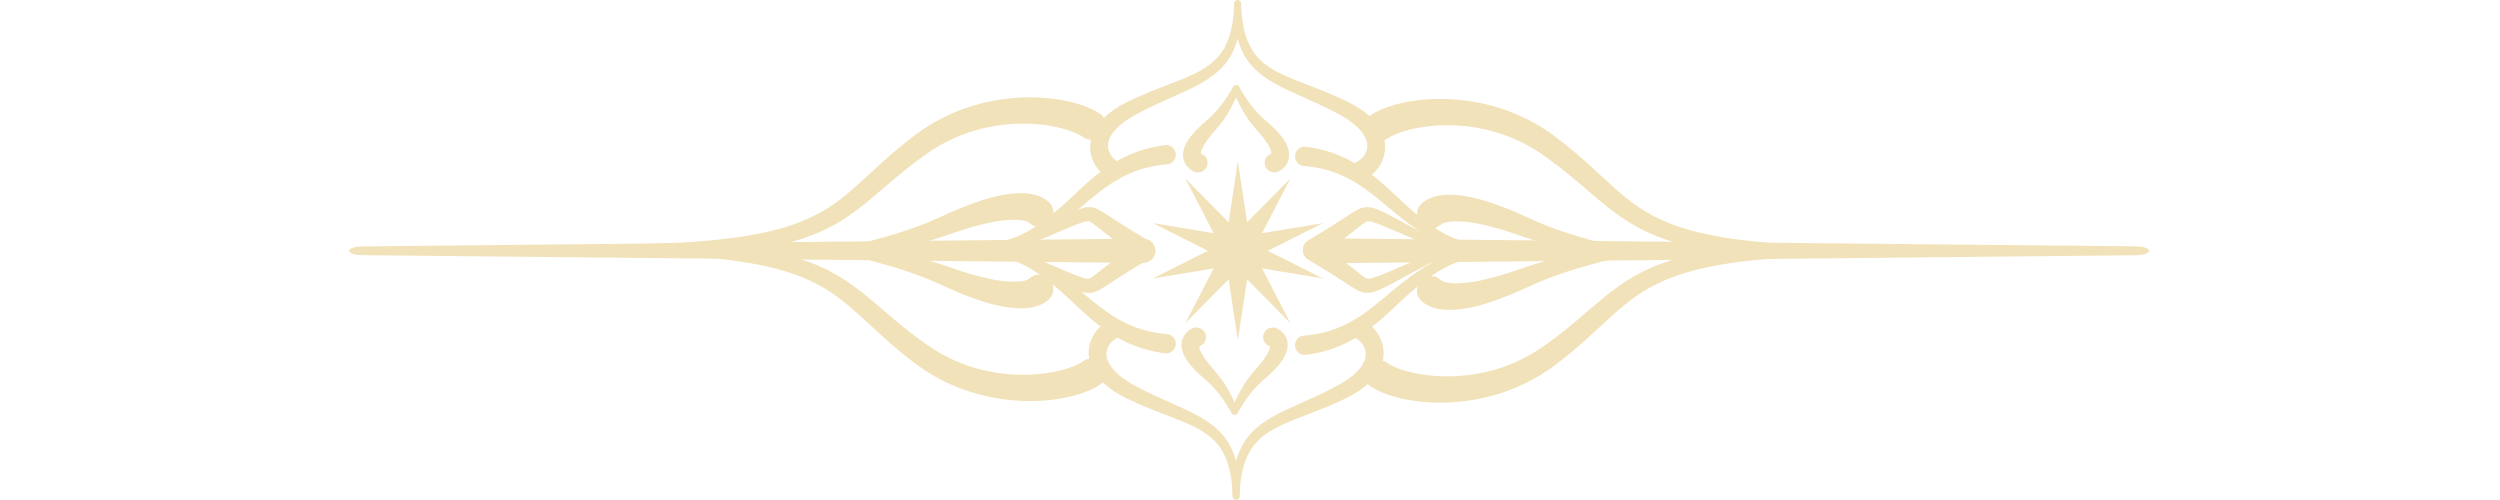 <svg xmlns="http://www.w3.org/2000/svg" xmlns:xlink="http://www.w3.org/1999/xlink" width="500" zoomAndPan="magnify" viewBox="0 0 375 75" height="100" preserveAspectRatio="xMidYMid meet" version="1.0"><defs><clipPath id="0b04ebc6e3"><path d="M 52.363 35 L 174 35 L 174 40 L 52.363 40 Z M 52.363 35 " clip-rule="nonzero"/></clipPath><clipPath id="59bd223d04"><path d="M 198 35 L 322.363 35 L 322.363 40 L 198 40 Z M 198 35 " clip-rule="nonzero"/></clipPath></defs><path fill="#f2e2b9" d="M 185.68 24.207 L 187.066 33.348 L 193.555 26.77 L 189.309 34.98 L 198.422 33.477 L 190.168 37.621 L 198.422 41.766 L 189.309 40.262 L 193.555 48.469 L 187.066 41.895 L 185.68 51.031 L 184.293 41.895 L 177.805 48.469 L 182.047 40.262 L 172.938 41.766 L 181.191 37.621 L 172.938 33.477 L 182.047 34.98 L 177.805 26.77 L 184.293 33.348 Z M 185.68 24.207 " fill-opacity="1" fill-rule="evenodd"/><path fill="#f2e2b9" d="M 154.379 41.762 C 154.633 41.637 154.852 41.441 155.109 41.316 C 155.234 41.258 155.375 41.234 155.512 41.215 C 156.391 41.078 156.996 41.512 157.102 41.59 C 157.102 41.59 157.43 41.875 157.43 41.875 C 157.516 41.992 157.617 42.102 157.691 42.223 C 157.758 42.336 158.148 42.973 157.945 43.84 C 157.785 44.523 157.348 44.902 157.27 44.973 C 156.129 45.953 154.008 46.785 149.645 45.824 C 148.473 45.566 147.527 45.273 146.301 44.844 C 140.25 42.727 140.266 41.461 127.793 38.371 C 127.645 38.336 127.637 38.344 127.508 38.258 C 127.246 38.086 127.191 37.82 127.184 37.773 C 127.117 37.449 127.273 37.219 127.301 37.18 C 127.473 36.918 127.738 36.863 127.785 36.855 C 127.887 36.832 127.988 36.844 128.094 36.848 C 128.121 36.852 129.09 37 129.18 37.016 C 141.695 38.945 141.598 40.32 148.434 41.824 C 150.047 42.18 152.523 42.469 153.871 42.047 C 154.234 41.93 154.367 41.805 154.375 41.766 C 154.375 41.762 154.375 41.762 154.379 41.762 Z M 154.379 41.762 C 154.379 41.762 154.375 41.762 154.375 41.762 L 154.379 41.758 C 154.379 41.758 154.379 41.762 154.379 41.762 Z M 154.379 41.762 " fill-opacity="1" fill-rule="evenodd"/><g clip-path="url(#0b04ebc6e3)"><path fill="#f2e2b9" d="M 52.367 37.617 C 52.367 37.551 52.371 37.551 52.406 37.492 C 52.512 37.305 52.859 37.18 52.902 37.164 C 53.438 36.973 54.086 36.965 54.191 36.965 C 93.289 36.559 132.391 36.172 171.492 35.793 C 171.578 35.793 172.039 35.789 172.512 36.105 C 173.133 36.527 173.258 37.145 173.277 37.254 C 173.43 38.004 173.066 38.543 173.004 38.637 C 172.586 39.258 171.965 39.383 171.859 39.406 C 171.738 39.43 171.617 39.445 171.492 39.445 C 132.391 39.066 93.293 38.664 54.191 38.273 C 54.086 38.273 53.438 38.266 52.902 38.074 C 52.859 38.059 52.512 37.934 52.406 37.746 C 52.371 37.688 52.367 37.688 52.367 37.617 Z M 52.367 37.617 " fill-opacity="1" fill-rule="evenodd"/></g><g clip-path="url(#59bd223d04)"><path fill="#f2e2b9" d="M 322.363 37.617 C 322.363 37.688 322.359 37.688 322.324 37.75 C 322.215 37.938 321.863 38.066 321.816 38.082 C 321.273 38.277 320.613 38.285 320.508 38.285 C 280.363 38.699 240.219 39.094 200.074 39.477 C 199.988 39.477 199.516 39.48 199.039 39.16 C 198.406 38.73 198.277 38.102 198.258 37.992 C 198.102 37.227 198.473 36.676 198.535 36.582 C 198.965 35.949 199.59 35.82 199.703 35.797 C 199.824 35.773 199.949 35.758 200.074 35.762 C 240.219 36.145 280.363 36.555 320.504 36.953 C 320.613 36.953 321.27 36.961 321.816 37.156 C 321.863 37.172 322.215 37.297 322.324 37.488 C 322.359 37.547 322.363 37.551 322.363 37.617 Z M 322.363 37.617 " fill-opacity="1" fill-rule="evenodd"/></g><path fill="#f2e2b9" d="M 145 37.172 C 145 37.137 144.992 36.957 145.137 36.797 C 145.18 36.746 145.234 36.707 145.297 36.676 C 145.359 36.648 145.426 36.637 145.496 36.625 C 145.551 36.613 147.359 36.504 148.16 36.434 C 151.457 36.156 154.059 35.508 159.27 30.934 C 163.02 27.645 166.887 22.785 174.73 21.773 C 174.902 21.75 174.902 21.75 175.07 21.766 C 175.156 21.773 175.656 21.824 176.035 22.285 C 176.223 22.508 176.293 22.734 176.305 22.777 C 176.488 23.359 176.242 23.816 176.199 23.895 C 175.918 24.418 175.441 24.57 175.355 24.594 C 175.156 24.656 175.156 24.648 174.949 24.664 C 168.02 25.191 164.387 29.383 160.332 32.543 C 153.289 38.023 150.5 37.562 145.547 37.664 C 145.441 37.668 145.441 37.668 145.344 37.637 C 145.145 37.562 145.066 37.398 145.051 37.371 C 145.008 37.277 145.008 37.277 145 37.172 Z M 145 37.172 " fill-opacity="1" fill-rule="evenodd"/><path fill="#f2e2b9" d="M 225.625 37.406 C 225.625 37.441 225.613 37.625 225.453 37.77 C 225.406 37.812 225.348 37.852 225.285 37.871 C 225.219 37.895 225.148 37.895 225.082 37.902 C 225.055 37.906 225.055 37.898 223.969 37.887 C 219.652 37.836 216.77 37.84 210.211 32.715 C 206.188 29.57 202.559 25.402 195.598 24.895 C 195.43 24.883 195.43 24.883 195.27 24.832 C 195.188 24.805 194.707 24.656 194.426 24.133 C 194.289 23.875 194.266 23.641 194.262 23.594 C 194.199 22.988 194.531 22.59 194.59 22.52 C 194.969 22.062 195.469 22.012 195.555 22.004 C 195.746 21.984 195.75 21.992 195.941 22.016 C 203.773 23.043 207.645 27.926 211.43 31.238 C 217.34 36.41 219.895 36.508 224.012 36.781 C 224.102 36.789 225.109 36.855 225.133 36.863 C 225.199 36.879 225.27 36.883 225.328 36.914 C 225.359 36.926 225.523 37.008 225.594 37.203 C 225.629 37.305 225.625 37.391 225.625 37.406 Z M 225.625 37.406 " fill-opacity="1" fill-rule="evenodd"/><path fill="#f2e2b9" d="M 145 37.594 C 145.004 37.562 145.012 37.375 145.172 37.23 C 145.223 37.188 145.281 37.152 145.344 37.129 C 145.406 37.105 145.477 37.105 145.547 37.098 C 145.57 37.098 145.57 37.102 146.656 37.117 C 150.977 37.164 153.855 37.16 160.414 42.285 C 164.438 45.43 168.07 49.602 175.027 50.105 C 175.195 50.117 175.195 50.117 175.355 50.168 C 175.441 50.195 175.918 50.344 176.199 50.871 C 176.336 51.125 176.359 51.363 176.367 51.406 C 176.426 52.012 176.094 52.41 176.035 52.48 C 175.656 52.938 175.156 52.988 175.07 52.996 C 174.879 53.016 174.879 53.012 174.688 52.984 C 166.852 51.957 162.98 47.074 159.195 43.762 C 153.285 38.594 150.73 38.492 146.613 38.219 C 146.523 38.211 145.516 38.145 145.496 38.137 C 145.43 38.121 145.359 38.117 145.297 38.086 C 145.266 38.074 145.105 37.996 145.031 37.797 C 144.996 37.695 145 37.609 145 37.594 Z M 145 37.594 " fill-opacity="1" fill-rule="evenodd"/><path fill="#f2e2b9" d="M 225.625 37.832 C 225.625 37.863 225.637 38.043 225.488 38.203 C 225.445 38.254 225.391 38.297 225.328 38.324 C 225.27 38.355 225.199 38.363 225.133 38.375 C 225.074 38.387 223.266 38.5 222.469 38.566 C 219.168 38.848 216.566 39.492 211.355 44.066 C 207.609 47.355 203.738 52.215 195.895 53.23 C 195.727 53.25 195.723 53.25 195.555 53.234 C 195.469 53.227 194.969 53.176 194.59 52.719 C 194.402 52.496 194.332 52.266 194.32 52.223 C 194.137 51.645 194.383 51.188 194.426 51.105 C 194.707 50.582 195.188 50.434 195.27 50.406 C 195.469 50.344 195.473 50.355 195.68 50.34 C 202.605 49.809 206.238 45.617 210.297 42.457 C 217.336 36.977 220.125 37.438 225.078 37.336 C 225.184 37.336 225.184 37.332 225.285 37.367 C 225.484 37.438 225.559 37.602 225.574 37.629 C 225.617 37.723 225.621 37.727 225.625 37.832 Z M 225.625 37.832 " fill-opacity="1" fill-rule="evenodd"/><path fill="#f2e2b9" d="M 152.004 37.996 C 152.016 37.965 152.09 37.793 152.297 37.707 C 152.359 37.68 152.43 37.664 152.496 37.664 C 152.57 37.664 152.637 37.688 152.707 37.703 C 152.734 37.711 153.207 37.887 153.25 37.906 C 157.246 39.41 161.449 41.516 162.918 41.789 C 163.004 41.805 163.047 41.809 163.195 41.805 C 163.363 41.797 163.445 41.789 163.75 41.59 C 164.582 41.039 166.074 39.68 170.672 36.363 C 170.77 36.293 170.918 36.234 170.941 36.223 C 171.023 36.191 171.504 36 172.074 36.238 C 172.352 36.352 172.523 36.527 172.559 36.562 C 172.773 36.781 172.867 37.02 172.887 37.062 C 172.918 37.148 173.109 37.629 172.871 38.199 C 172.758 38.477 172.582 38.648 172.551 38.684 C 172.477 38.754 172.398 38.816 172.316 38.875 C 172.262 38.914 170.109 40.16 167.316 41.965 C 165.23 43.316 164.57 43.828 163.641 43.918 C 163.582 43.922 163.289 43.949 162.875 43.898 C 161.742 43.75 159.727 42.594 156.715 40.965 C 154.957 40.012 153.641 39.332 152.297 38.699 C 152.199 38.652 152.195 38.656 152.117 38.582 C 151.961 38.426 151.961 38.238 151.965 38.207 C 151.965 38.098 151.961 38.098 152.004 37.996 Z M 152.004 37.996 " fill-opacity="1" fill-rule="evenodd"/><path fill="#f2e2b9" d="M 216.422 37.996 C 216.434 38.027 216.508 38.203 216.422 38.41 C 216.398 38.473 216.359 38.531 216.309 38.582 C 216.258 38.633 216.191 38.664 216.133 38.699 C 216.086 38.727 214.957 39.227 212.488 40.547 C 209.125 42.348 206.82 43.719 205.582 43.895 C 205.262 43.938 205.008 43.93 204.957 43.926 C 204 43.895 203.348 43.422 201.582 42.273 C 199.82 41.125 198.289 40.172 196.113 38.875 C 196.008 38.812 195.895 38.699 195.879 38.684 C 195.812 38.617 195.449 38.25 195.438 37.637 C 195.434 37.336 195.523 37.105 195.539 37.062 C 195.574 36.977 195.773 36.48 196.352 36.238 C 196.922 36 197.402 36.191 197.488 36.223 C 197.508 36.234 197.656 36.293 197.758 36.363 C 202.656 39.898 204.07 41.246 204.828 41.684 C 205.008 41.789 205.078 41.805 205.301 41.805 C 205.32 41.805 205.43 41.824 205.867 41.699 C 207.715 41.176 211.676 39.184 215.719 37.703 C 215.82 37.668 215.82 37.664 215.93 37.664 C 215.961 37.664 216.148 37.664 216.305 37.82 C 216.383 37.898 216.418 37.98 216.422 37.996 Z M 216.422 37.996 " fill-opacity="1" fill-rule="evenodd"/><path fill="#f2e2b9" d="M 152.004 37.008 C 151.992 36.977 151.918 36.801 152.004 36.594 C 152.031 36.527 152.07 36.469 152.117 36.422 C 152.168 36.371 152.234 36.34 152.293 36.301 C 152.34 36.277 153.469 35.777 155.938 34.453 C 159.305 32.652 161.605 31.285 162.848 31.109 C 163.164 31.062 163.422 31.074 163.469 31.074 C 164.43 31.105 165.078 31.578 166.844 32.73 C 168.605 33.875 170.137 34.832 172.316 36.125 C 172.418 36.188 172.531 36.301 172.551 36.316 C 172.613 36.383 172.98 36.75 172.988 37.367 C 172.992 37.664 172.902 37.895 172.887 37.938 C 172.852 38.023 172.656 38.52 172.074 38.766 C 171.504 39.004 171.023 38.812 170.941 38.777 C 170.918 38.77 170.77 38.711 170.672 38.637 C 165.77 35.102 164.355 33.758 163.598 33.316 C 163.418 33.215 163.348 33.195 163.129 33.195 C 163.105 33.195 163 33.176 162.559 33.301 C 160.715 33.828 156.75 35.816 152.707 37.297 C 152.605 37.336 152.605 37.34 152.496 37.336 C 152.465 37.336 152.277 37.336 152.121 37.184 C 152.047 37.105 152.012 37.023 152.004 37.008 Z M 152.004 37.008 " fill-opacity="1" fill-rule="evenodd"/><path fill="#f2e2b9" d="M 216.422 37.008 C 216.41 37.035 216.34 37.211 216.133 37.297 C 216.066 37.324 215.996 37.336 215.93 37.336 C 215.859 37.34 215.789 37.316 215.719 37.297 C 215.695 37.293 215.219 37.113 215.176 37.098 C 211.184 35.594 206.977 33.484 205.512 33.215 C 205.422 33.199 205.383 33.195 205.23 33.199 C 205.066 33.203 204.98 33.211 204.676 33.414 C 203.844 33.961 202.355 35.32 197.758 38.637 C 197.656 38.711 197.508 38.77 197.488 38.777 C 197.402 38.812 196.922 39.004 196.352 38.766 C 196.074 38.648 195.902 38.473 195.871 38.441 C 195.652 38.223 195.559 37.98 195.539 37.938 C 195.508 37.852 195.316 37.375 195.555 36.805 C 195.672 36.527 195.844 36.352 195.879 36.316 C 195.949 36.246 196.031 36.188 196.113 36.125 C 196.168 36.086 198.316 34.844 201.109 33.035 C 203.195 31.688 203.855 31.172 204.785 31.086 C 204.848 31.078 205.137 31.051 205.551 31.105 C 206.688 31.25 208.699 32.406 211.711 34.035 C 213.473 34.988 214.785 35.668 216.133 36.301 C 216.23 36.348 216.234 36.344 216.309 36.422 C 216.465 36.574 216.465 36.762 216.465 36.797 C 216.465 36.906 216.465 36.906 216.422 37.008 Z M 216.422 37.008 " fill-opacity="1" fill-rule="evenodd"/><path fill="#f2e2b9" d="M 167.801 24.305 C 167.801 24.305 167.801 24.305 167.805 24.305 C 167.801 24.305 167.801 24.305 167.801 24.305 Z M 167.801 24.305 C 167.883 24.359 167.969 24.406 168.043 24.469 C 168.109 24.523 168.492 24.848 168.551 25.441 C 168.578 25.73 168.512 25.957 168.496 26 C 168.484 26.043 168.41 26.285 168.223 26.512 C 168.164 26.578 167.844 26.965 167.25 27.023 C 166.961 27.051 166.734 26.98 166.691 26.969 C 166.508 26.91 166.508 26.906 166.34 26.809 C 163.418 25.09 161.859 20.652 166.301 17.043 C 167.66 15.938 169.152 15.238 170.301 14.719 C 176.523 11.887 181.254 11.199 183.539 7.383 C 184.66 5.516 185.055 3.129 185.129 0.555 C 185.129 0.449 185.129 0.449 185.168 0.352 C 185.25 0.156 185.418 0.086 185.445 0.074 C 185.543 0.035 185.543 0.035 185.648 0.035 C 185.68 0.035 185.863 0.035 186.016 0.188 C 186.062 0.234 186.102 0.293 186.125 0.352 C 186.18 0.48 186.168 0.484 186.168 0.625 C 186.312 7.43 184.008 10.371 179.949 12.605 C 177.262 14.086 174.039 15.188 170.34 17.203 C 167.051 19 165.48 21.195 166.516 23.078 C 166.676 23.371 167.066 23.938 167.801 24.305 Z M 167.801 24.305 " fill-opacity="1" fill-rule="evenodd"/><path fill="#f2e2b9" d="M 162.535 54.152 C 162.664 54.082 162.781 54 162.918 53.945 C 163.039 53.895 163.727 53.605 164.551 53.934 C 164.953 54.094 165.207 54.34 165.254 54.387 C 165.254 54.387 165.535 54.723 165.535 54.723 C 165.605 54.848 165.688 54.969 165.742 55.105 C 165.793 55.227 166.082 55.914 165.754 56.738 C 165.594 57.141 165.348 57.395 165.301 57.445 C 165.109 57.641 165.105 57.637 164.875 57.785 C 161.203 60.145 152.531 61.453 144.137 58.289 C 140.211 56.805 137.723 54.871 136.598 54.004 C 129.477 48.504 127.004 44.176 119.941 41.434 C 114.684 39.395 107.211 38.379 95.914 38.156 C 95.758 38.156 95.758 38.156 95.613 38.098 C 95.324 37.98 95.219 37.73 95.199 37.684 C 95.141 37.539 95.141 37.539 95.141 37.383 C 95.141 37.336 95.141 37.062 95.367 36.836 C 95.438 36.766 95.523 36.707 95.613 36.668 C 95.711 36.629 95.812 36.621 95.914 36.605 C 95.945 36.602 97.066 36.59 97.168 36.59 C 118.125 36.332 124.16 39.562 130.484 44.816 C 132.984 46.891 135.594 49.332 139.273 51.875 C 147.973 57.887 158.215 56.512 161.934 54.52 C 162.273 54.34 162.465 54.203 162.535 54.152 Z M 162.535 54.152 C 162.535 54.152 162.535 54.152 162.535 54.148 C 162.535 54.152 162.535 54.152 162.535 54.152 Z M 162.535 54.152 " fill-opacity="1" fill-rule="evenodd"/><path fill="#f2e2b9" d="M 208.008 54.387 C 208.008 54.387 208.027 54.402 208.098 54.449 C 210.141 55.848 216.074 57.324 222.738 55.828 C 227.648 54.727 230.727 52.504 231.922 51.656 C 239.266 46.43 242.137 41.828 250.227 39.184 C 255.98 37.301 263.746 36.648 274.629 36.844 C 274.785 36.848 274.785 36.844 274.93 36.906 C 274.973 36.922 275.223 37.027 275.344 37.316 C 275.402 37.465 275.402 37.594 275.402 37.617 C 275.402 37.668 275.402 37.941 275.176 38.168 C 275.105 38.238 275.023 38.297 274.93 38.336 C 274.836 38.375 274.73 38.383 274.629 38.395 C 274.559 38.402 270.109 38.445 265.367 38.82 C 250.969 39.969 246.5 43.113 241.652 47.5 C 239.352 49.582 236.797 52.113 233.207 54.805 C 223.293 62.219 210.867 61.039 206.016 58.23 C 205.801 58.105 205.645 58.004 205.582 57.961 C 205.496 57.906 205.039 57.605 204.789 56.977 C 204.461 56.148 204.75 55.461 204.801 55.34 C 204.801 55.34 205.012 54.957 205.012 54.957 C 205.105 54.844 205.188 54.723 205.289 54.625 C 205.383 54.531 205.918 54.012 206.805 54.016 C 207.238 54.016 207.562 54.152 207.625 54.18 C 207.801 54.254 207.98 54.367 208.008 54.387 Z M 208.008 54.387 C 208.016 54.391 208.016 54.391 208.008 54.387 Z M 208.008 54.387 " fill-opacity="1" fill-rule="evenodd"/><path fill="#f2e2b9" d="M 185.418 74.953 C 185.387 74.953 185.203 74.953 185.051 74.801 C 185.004 74.754 184.965 74.695 184.938 74.633 C 184.887 74.508 184.898 74.504 184.895 74.367 C 184.715 68.176 182.625 65.852 179.422 64.172 C 176.746 62.77 173.215 61.793 169.078 59.805 C 163.086 56.922 162.625 53.09 163.836 50.621 C 164.066 50.156 164.727 48.969 166.188 48.133 C 166.434 47.992 166.695 47.969 166.742 47.965 C 167.328 47.906 167.719 48.223 167.789 48.277 C 167.859 48.336 167.93 48.402 167.992 48.477 C 168.184 48.703 168.254 48.941 168.27 48.988 C 168.293 49.07 168.438 49.551 168.164 50.078 C 168.027 50.336 167.848 50.488 167.812 50.52 C 167.629 50.672 167.617 50.652 167.41 50.77 C 166.328 51.395 164.992 53.156 167.043 55.48 C 168.219 56.809 169.961 57.711 170.832 58.168 C 176.941 61.363 182.074 62.375 184.5 66.832 C 185.73 69.098 185.996 71.805 185.938 74.43 C 185.934 74.535 185.938 74.535 185.898 74.633 C 185.883 74.66 185.816 74.828 185.621 74.91 C 185.523 74.953 185.434 74.953 185.418 74.953 Z M 185.418 74.953 " fill-opacity="1" fill-rule="evenodd"/><path fill="#f2e2b9" d="M 185.645 0.035 C 185.68 0.035 185.863 0.035 186.016 0.188 C 186.062 0.234 186.102 0.293 186.125 0.352 C 186.18 0.48 186.164 0.484 186.168 0.621 C 186.352 6.812 188.438 9.133 191.645 10.816 C 194.32 12.215 197.852 13.191 201.988 15.184 C 207.98 18.066 208.438 21.898 207.227 24.367 C 207 24.828 206.336 26.02 204.875 26.855 C 204.633 26.992 204.371 27.02 204.324 27.023 C 203.738 27.078 203.344 26.766 203.277 26.711 C 203.203 26.652 203.133 26.586 203.074 26.512 C 202.883 26.285 202.809 26.043 202.797 26 C 202.773 25.914 202.625 25.438 202.902 24.906 C 203.035 24.648 203.219 24.496 203.254 24.469 C 203.434 24.316 203.449 24.336 203.656 24.219 C 204.738 23.594 206.074 21.828 204.02 19.508 C 202.848 18.176 201.102 17.273 200.234 16.82 C 194.125 13.625 188.992 12.613 186.566 8.156 C 185.332 5.891 185.07 3.18 185.125 0.555 C 185.129 0.453 185.129 0.449 185.168 0.352 C 185.18 0.324 185.25 0.156 185.445 0.074 C 185.543 0.035 185.629 0.035 185.645 0.035 Z M 185.645 0.035 " fill-opacity="1" fill-rule="evenodd"/><path fill="#f2e2b9" d="M 162.535 20.613 C 162.531 20.609 162.531 20.609 162.535 20.613 Z M 162.535 20.613 C 162.535 20.613 162.516 20.598 162.449 20.551 C 160.402 19.152 154.469 17.676 147.805 19.172 C 142.895 20.273 139.816 22.496 138.625 23.344 C 131.281 28.57 128.41 33.172 120.316 35.816 C 114.562 37.699 106.801 38.352 95.914 38.156 C 95.762 38.156 95.758 38.156 95.613 38.094 C 95.57 38.078 95.324 37.973 95.199 37.684 C 95.141 37.535 95.141 37.406 95.141 37.383 C 95.141 37.336 95.141 37.059 95.367 36.832 C 95.438 36.762 95.523 36.703 95.613 36.664 C 95.707 36.625 95.812 36.621 95.914 36.605 C 95.984 36.598 100.434 36.555 105.18 36.18 C 119.574 35.035 124.043 31.887 128.895 27.5 C 131.195 25.418 133.746 22.887 137.34 20.195 C 147.25 12.781 159.676 13.961 164.527 16.77 C 164.742 16.895 164.898 16.996 164.965 17.039 C 165.047 17.094 165.504 17.395 165.754 18.027 C 166.082 18.852 165.793 19.539 165.742 19.66 C 165.742 19.66 165.535 20.043 165.535 20.043 C 165.441 20.156 165.359 20.277 165.254 20.375 C 165.16 20.469 164.629 20.988 163.738 20.984 C 163.305 20.984 162.98 20.848 162.918 20.82 C 162.742 20.746 162.566 20.633 162.535 20.613 Z M 162.535 20.613 " fill-opacity="1" fill-rule="evenodd"/><path fill="#f2e2b9" d="M 208.008 20.852 Z M 208.008 20.852 C 207.883 20.918 207.762 21 207.625 21.059 C 207.504 21.109 206.82 21.398 205.992 21.07 C 205.594 20.91 205.336 20.66 205.289 20.613 C 205.289 20.613 205.012 20.281 205.012 20.281 C 204.938 20.152 204.859 20.031 204.801 19.898 C 204.75 19.777 204.461 19.09 204.789 18.262 C 204.949 17.859 205.199 17.605 205.246 17.559 C 205.434 17.363 205.438 17.367 205.668 17.219 C 209.344 14.855 218.016 13.547 226.406 16.715 C 230.332 18.195 232.82 20.129 233.945 21 C 241.07 26.5 243.543 30.828 250.602 33.566 C 255.859 35.605 263.332 36.621 274.629 36.844 C 274.785 36.848 274.785 36.844 274.93 36.902 C 275.223 37.023 275.324 37.273 275.344 37.316 C 275.402 37.461 275.402 37.465 275.402 37.621 C 275.402 37.668 275.402 37.938 275.176 38.168 C 275.105 38.234 275.023 38.293 274.93 38.332 C 274.836 38.371 274.73 38.383 274.629 38.395 C 274.598 38.398 273.477 38.414 273.375 38.414 C 252.422 38.668 246.383 35.441 240.059 30.188 C 237.559 28.109 234.949 25.668 231.27 23.125 C 222.57 17.113 212.328 18.492 208.609 20.48 C 208.27 20.664 208.082 20.801 208.008 20.852 Z M 208.008 20.852 " fill-opacity="1" fill-rule="evenodd"/><path fill="#f2e2b9" d="M 203.266 50.684 C 203.184 50.629 203.098 50.582 203.023 50.52 C 202.957 50.461 202.574 50.141 202.516 49.547 C 202.484 49.258 202.555 49.031 202.566 48.988 C 202.582 48.941 202.652 48.703 202.844 48.477 C 202.902 48.406 203.223 48.023 203.816 47.965 C 204.105 47.938 204.332 48.004 204.375 48.02 C 204.559 48.074 204.559 48.078 204.723 48.176 C 207.648 49.895 209.207 54.332 204.766 57.945 C 203.406 59.051 201.91 59.75 200.766 60.27 C 194.543 63.102 189.812 63.789 187.527 67.602 C 186.406 69.473 186.012 71.859 185.938 74.434 C 185.934 74.535 185.938 74.539 185.898 74.633 C 185.816 74.832 185.648 74.898 185.621 74.91 C 185.523 74.953 185.523 74.953 185.418 74.953 C 185.387 74.953 185.203 74.953 185.051 74.797 C 185.004 74.75 184.965 74.695 184.941 74.633 C 184.887 74.504 184.898 74.5 184.898 74.363 C 184.754 67.559 187.059 64.617 191.117 62.383 C 193.805 60.902 197.027 59.797 200.723 57.781 C 204.016 55.988 205.582 53.789 204.551 51.91 C 204.391 51.613 203.996 51.051 203.266 50.684 Z M 203.266 50.684 C 203.266 50.684 203.262 50.684 203.262 50.684 C 203.262 50.684 203.266 50.684 203.266 50.684 Z M 203.266 50.684 " fill-opacity="1" fill-rule="evenodd"/><path fill="#f2e2b9" d="M 180.262 23.078 C 180.262 23.078 180.258 23.078 180.258 23.078 Z M 180.262 23.078 C 180.406 23.203 180.586 23.281 180.73 23.406 C 180.801 23.465 180.855 23.547 180.902 23.625 C 181.227 24.129 181.125 24.617 181.109 24.703 C 180.984 25.301 180.551 25.578 180.473 25.629 C 179.973 25.949 179.484 25.848 179.398 25.832 C 179.215 25.793 179.215 25.793 179.051 25.711 C 177.648 25.004 177.012 23.547 177.797 21.781 C 178.121 21.051 178.562 20.512 178.906 20.109 C 180.957 17.703 182.164 17.844 184.953 13.074 C 185.004 12.984 184.996 12.977 185.074 12.906 C 185.234 12.77 185.414 12.781 185.445 12.781 C 185.668 12.797 185.789 12.938 185.809 12.961 C 185.949 13.121 185.938 13.305 185.934 13.336 C 185.934 13.355 185.93 13.426 185.855 13.602 C 183.586 19.055 182.172 19.129 180.559 21.828 C 180.559 21.828 180.297 22.242 180.172 22.695 C 180.164 22.734 180.121 22.895 180.121 23.035 C 180.121 23.043 180.121 23.066 180.125 23.094 C 180.137 23.082 180.145 23.07 180.156 23.059 C 180.164 23.051 180.227 23.07 180.262 23.078 Z M 180.262 23.078 " fill-opacity="1" fill-rule="evenodd"/><path fill="#f2e2b9" d="M 216.168 41.996 C 216.168 42.008 216.176 42.039 216.258 42.094 C 216.73 42.43 218.277 42.699 220.969 42.277 C 221.246 42.234 221.871 42.141 223.336 41.777 C 229.148 40.34 229.672 38.992 242.293 37.109 C 242.305 37.109 242.453 37.086 242.453 37.086 C 242.555 37.09 242.66 37.07 242.758 37.094 C 242.805 37.102 243.07 37.156 243.246 37.418 C 243.273 37.457 243.426 37.688 243.363 38.012 C 243.352 38.059 243.297 38.324 243.035 38.496 C 242.949 38.551 242.848 38.578 242.75 38.609 C 242.672 38.637 238.738 39.566 235.195 40.707 C 229.473 42.547 228.5 43.711 223.129 45.457 C 222.23 45.75 219.641 46.523 217.254 46.488 C 215.777 46.465 214.328 46.133 213.234 45.172 C 212.922 44.898 212.758 44.535 212.73 44.473 C 212.68 44.355 212.371 43.672 212.672 42.844 C 212.719 42.711 212.781 42.582 212.852 42.461 C 212.852 42.461 213.117 42.113 213.117 42.113 C 213.227 42.016 213.324 41.91 213.441 41.824 C 213.547 41.75 214.152 41.316 215.031 41.453 C 215.312 41.496 215.406 41.539 215.438 41.555 C 215.82 41.738 215.781 41.812 216.168 41.996 Z M 216.168 41.996 C 216.168 41.996 216.168 41.996 216.164 41.996 L 216.168 42 C 216.168 42 216.168 41.996 216.168 41.996 Z M 216.168 41.996 " fill-opacity="1" fill-rule="evenodd"/><path fill="#f2e2b9" d="M 179.895 51.891 C 179.887 51.949 179.891 52.047 179.914 52.176 C 180.02 52.691 180.363 53.215 180.441 53.34 C 181.996 55.848 183.414 56.066 185.629 61.387 C 185.629 61.391 185.656 61.453 185.656 61.453 C 185.672 61.52 185.703 61.582 185.707 61.652 C 185.707 61.684 185.719 61.863 185.582 62.023 C 185.559 62.047 185.438 62.188 185.219 62.203 C 185.188 62.207 185.004 62.219 184.848 62.078 C 184.828 62.062 184.789 62.027 184.688 61.855 C 181.867 57.039 180.637 57.262 178.52 54.691 C 178.293 54.418 176.867 52.777 177.312 51.055 C 177.617 49.863 178.633 49.367 178.883 49.246 C 178.996 49.191 179.145 49.16 179.168 49.156 C 179.254 49.137 179.742 49.035 180.242 49.359 C 180.32 49.406 180.754 49.688 180.879 50.285 C 180.895 50.371 180.996 50.859 180.676 51.359 C 180.57 51.523 180.52 51.566 180.5 51.582 C 180.281 51.77 180.25 51.723 180.031 51.91 C 179.996 51.918 179.934 51.938 179.926 51.926 C 179.918 51.918 179.906 51.906 179.895 51.891 Z M 180.031 51.91 C 180.031 51.91 180.031 51.91 180.035 51.91 Z M 180.031 51.91 " fill-opacity="1" fill-rule="evenodd"/><path fill="#f2e2b9" d="M 190.715 23.098 C 190.719 23.035 190.715 22.941 190.691 22.812 C 190.586 22.293 190.242 21.773 190.164 21.648 C 188.609 19.141 187.191 18.918 184.98 13.602 C 184.977 13.594 184.953 13.535 184.953 13.535 C 184.934 13.469 184.906 13.402 184.902 13.336 C 184.898 13.305 184.891 13.121 185.027 12.961 C 185.047 12.938 185.168 12.797 185.391 12.781 C 185.422 12.781 185.602 12.77 185.762 12.906 C 185.777 12.922 185.816 12.957 185.918 13.133 C 188.738 17.949 189.969 17.727 192.086 20.297 C 192.312 20.57 193.738 22.211 193.293 23.93 C 192.988 25.125 191.973 25.621 191.723 25.742 C 191.613 25.797 191.461 25.828 191.438 25.832 C 191.355 25.848 190.863 25.949 190.363 25.629 C 190.289 25.578 189.852 25.301 189.727 24.703 C 189.711 24.617 189.609 24.129 189.934 23.625 C 190.035 23.465 190.086 23.418 190.105 23.406 C 190.324 23.219 190.359 23.262 190.574 23.078 C 190.609 23.07 190.676 23.051 190.68 23.059 C 190.691 23.07 190.699 23.082 190.715 23.098 Z M 190.574 23.078 L 190.578 23.078 C 190.578 23.078 190.574 23.078 190.574 23.078 Z M 190.574 23.078 " fill-opacity="1" fill-rule="evenodd"/><path fill="#f2e2b9" d="M 154.379 33.461 C 154.375 33.453 154.367 33.422 154.289 33.363 C 153.816 33.031 152.266 32.762 149.578 33.184 C 149.297 33.227 148.672 33.32 147.211 33.684 C 141.395 35.121 140.875 36.465 128.254 38.348 C 128.238 38.352 128.094 38.371 128.094 38.371 C 127.988 38.371 127.887 38.387 127.785 38.367 C 127.738 38.359 127.473 38.305 127.301 38.043 C 127.273 38.004 127.117 37.773 127.184 37.449 C 127.191 37.402 127.246 37.133 127.508 36.961 C 127.594 36.906 127.695 36.883 127.793 36.852 C 127.875 36.824 131.805 35.895 135.348 34.754 C 141.074 32.91 142.047 31.75 147.414 30.004 C 148.312 29.711 150.902 28.938 153.289 28.973 C 154.766 28.996 156.215 29.324 157.312 30.289 C 157.621 30.562 157.785 30.926 157.812 30.988 C 158.172 31.789 157.918 32.492 157.875 32.617 C 157.824 32.75 157.766 32.879 157.691 33 C 157.691 33 157.43 33.348 157.43 33.348 C 157.32 33.441 157.219 33.551 157.102 33.633 C 156.996 33.711 156.391 34.145 155.512 34.008 C 155.23 33.965 155.137 33.922 155.109 33.906 C 154.723 33.719 154.762 33.648 154.379 33.461 Z M 154.379 33.461 C 154.379 33.461 154.379 33.465 154.379 33.465 L 154.375 33.461 C 154.375 33.461 154.379 33.461 154.379 33.461 Z M 154.379 33.461 " fill-opacity="1" fill-rule="evenodd"/><path fill="#f2e2b9" d="M 216.168 33.699 C 215.91 33.82 215.691 34.02 215.438 34.141 C 215.312 34.203 215.168 34.223 215.031 34.246 C 214.152 34.379 213.547 33.945 213.441 33.871 C 213.441 33.871 213.117 33.582 213.113 33.582 C 213.027 33.465 212.93 33.359 212.852 33.234 C 212.785 33.121 212.398 32.484 212.598 31.621 C 212.758 30.934 213.195 30.555 213.277 30.488 C 214.418 29.508 216.535 28.672 220.902 29.633 C 222.07 29.891 223.016 30.184 224.242 30.613 C 230.293 32.73 230.281 34 242.75 37.086 C 242.902 37.125 242.906 37.113 243.035 37.199 C 243.297 37.371 243.352 37.637 243.363 37.684 C 243.426 38.008 243.273 38.238 243.246 38.277 C 243.07 38.539 242.805 38.594 242.758 38.605 C 242.66 38.625 242.555 38.613 242.453 38.609 C 242.422 38.605 241.453 38.457 241.367 38.445 C 228.848 36.512 228.945 35.141 222.113 33.633 C 220.496 33.277 218.02 32.992 216.672 33.414 C 216.309 33.527 216.176 33.652 216.168 33.691 C 216.168 33.695 216.168 33.695 216.168 33.699 Z M 216.168 33.699 C 216.168 33.699 216.168 33.699 216.168 33.695 L 216.164 33.699 C 216.168 33.699 216.168 33.699 216.168 33.699 Z M 216.168 33.699 " fill-opacity="1" fill-rule="evenodd"/><path fill="#f2e2b9" d="M 190.348 51.91 C 190.203 51.785 190.02 51.707 189.875 51.582 C 189.805 51.52 189.754 51.438 189.703 51.359 C 189.379 50.859 189.48 50.371 189.5 50.285 C 189.621 49.688 190.059 49.406 190.133 49.359 C 190.633 49.035 191.125 49.137 191.211 49.156 C 191.391 49.191 191.391 49.191 191.559 49.277 C 192.957 49.98 193.594 51.441 192.812 53.207 C 192.488 53.938 192.043 54.477 191.703 54.879 C 189.652 57.281 188.441 57.141 185.656 61.914 C 185.602 62.004 185.609 62.008 185.531 62.078 C 185.375 62.219 185.191 62.207 185.16 62.203 C 184.941 62.188 184.82 62.047 184.797 62.023 C 184.66 61.863 184.672 61.684 184.672 61.652 C 184.672 61.629 184.676 61.562 184.75 61.387 C 187.02 55.934 188.434 55.859 190.047 53.16 C 190.047 53.156 190.312 52.742 190.434 52.293 C 190.445 52.254 190.488 52.09 190.488 51.949 C 190.488 51.945 190.488 51.918 190.484 51.891 C 190.473 51.906 190.461 51.918 190.453 51.926 C 190.445 51.938 190.383 51.918 190.348 51.91 Z M 190.348 51.91 L 190.344 51.91 C 190.344 51.91 190.348 51.91 190.348 51.91 Z M 190.348 51.91 " fill-opacity="1" fill-rule="evenodd"/><path stroke-linecap="butt" transform="matrix(0.728, -0.182, 0.182, 0.728, 52.001, 36.045)" fill="none" stroke-linejoin="miter" d="M -0.002 1.999 L -0.002 1.999 " stroke="#000000" stroke-width="4" stroke-opacity="1" stroke-miterlimit="4"/></svg>
